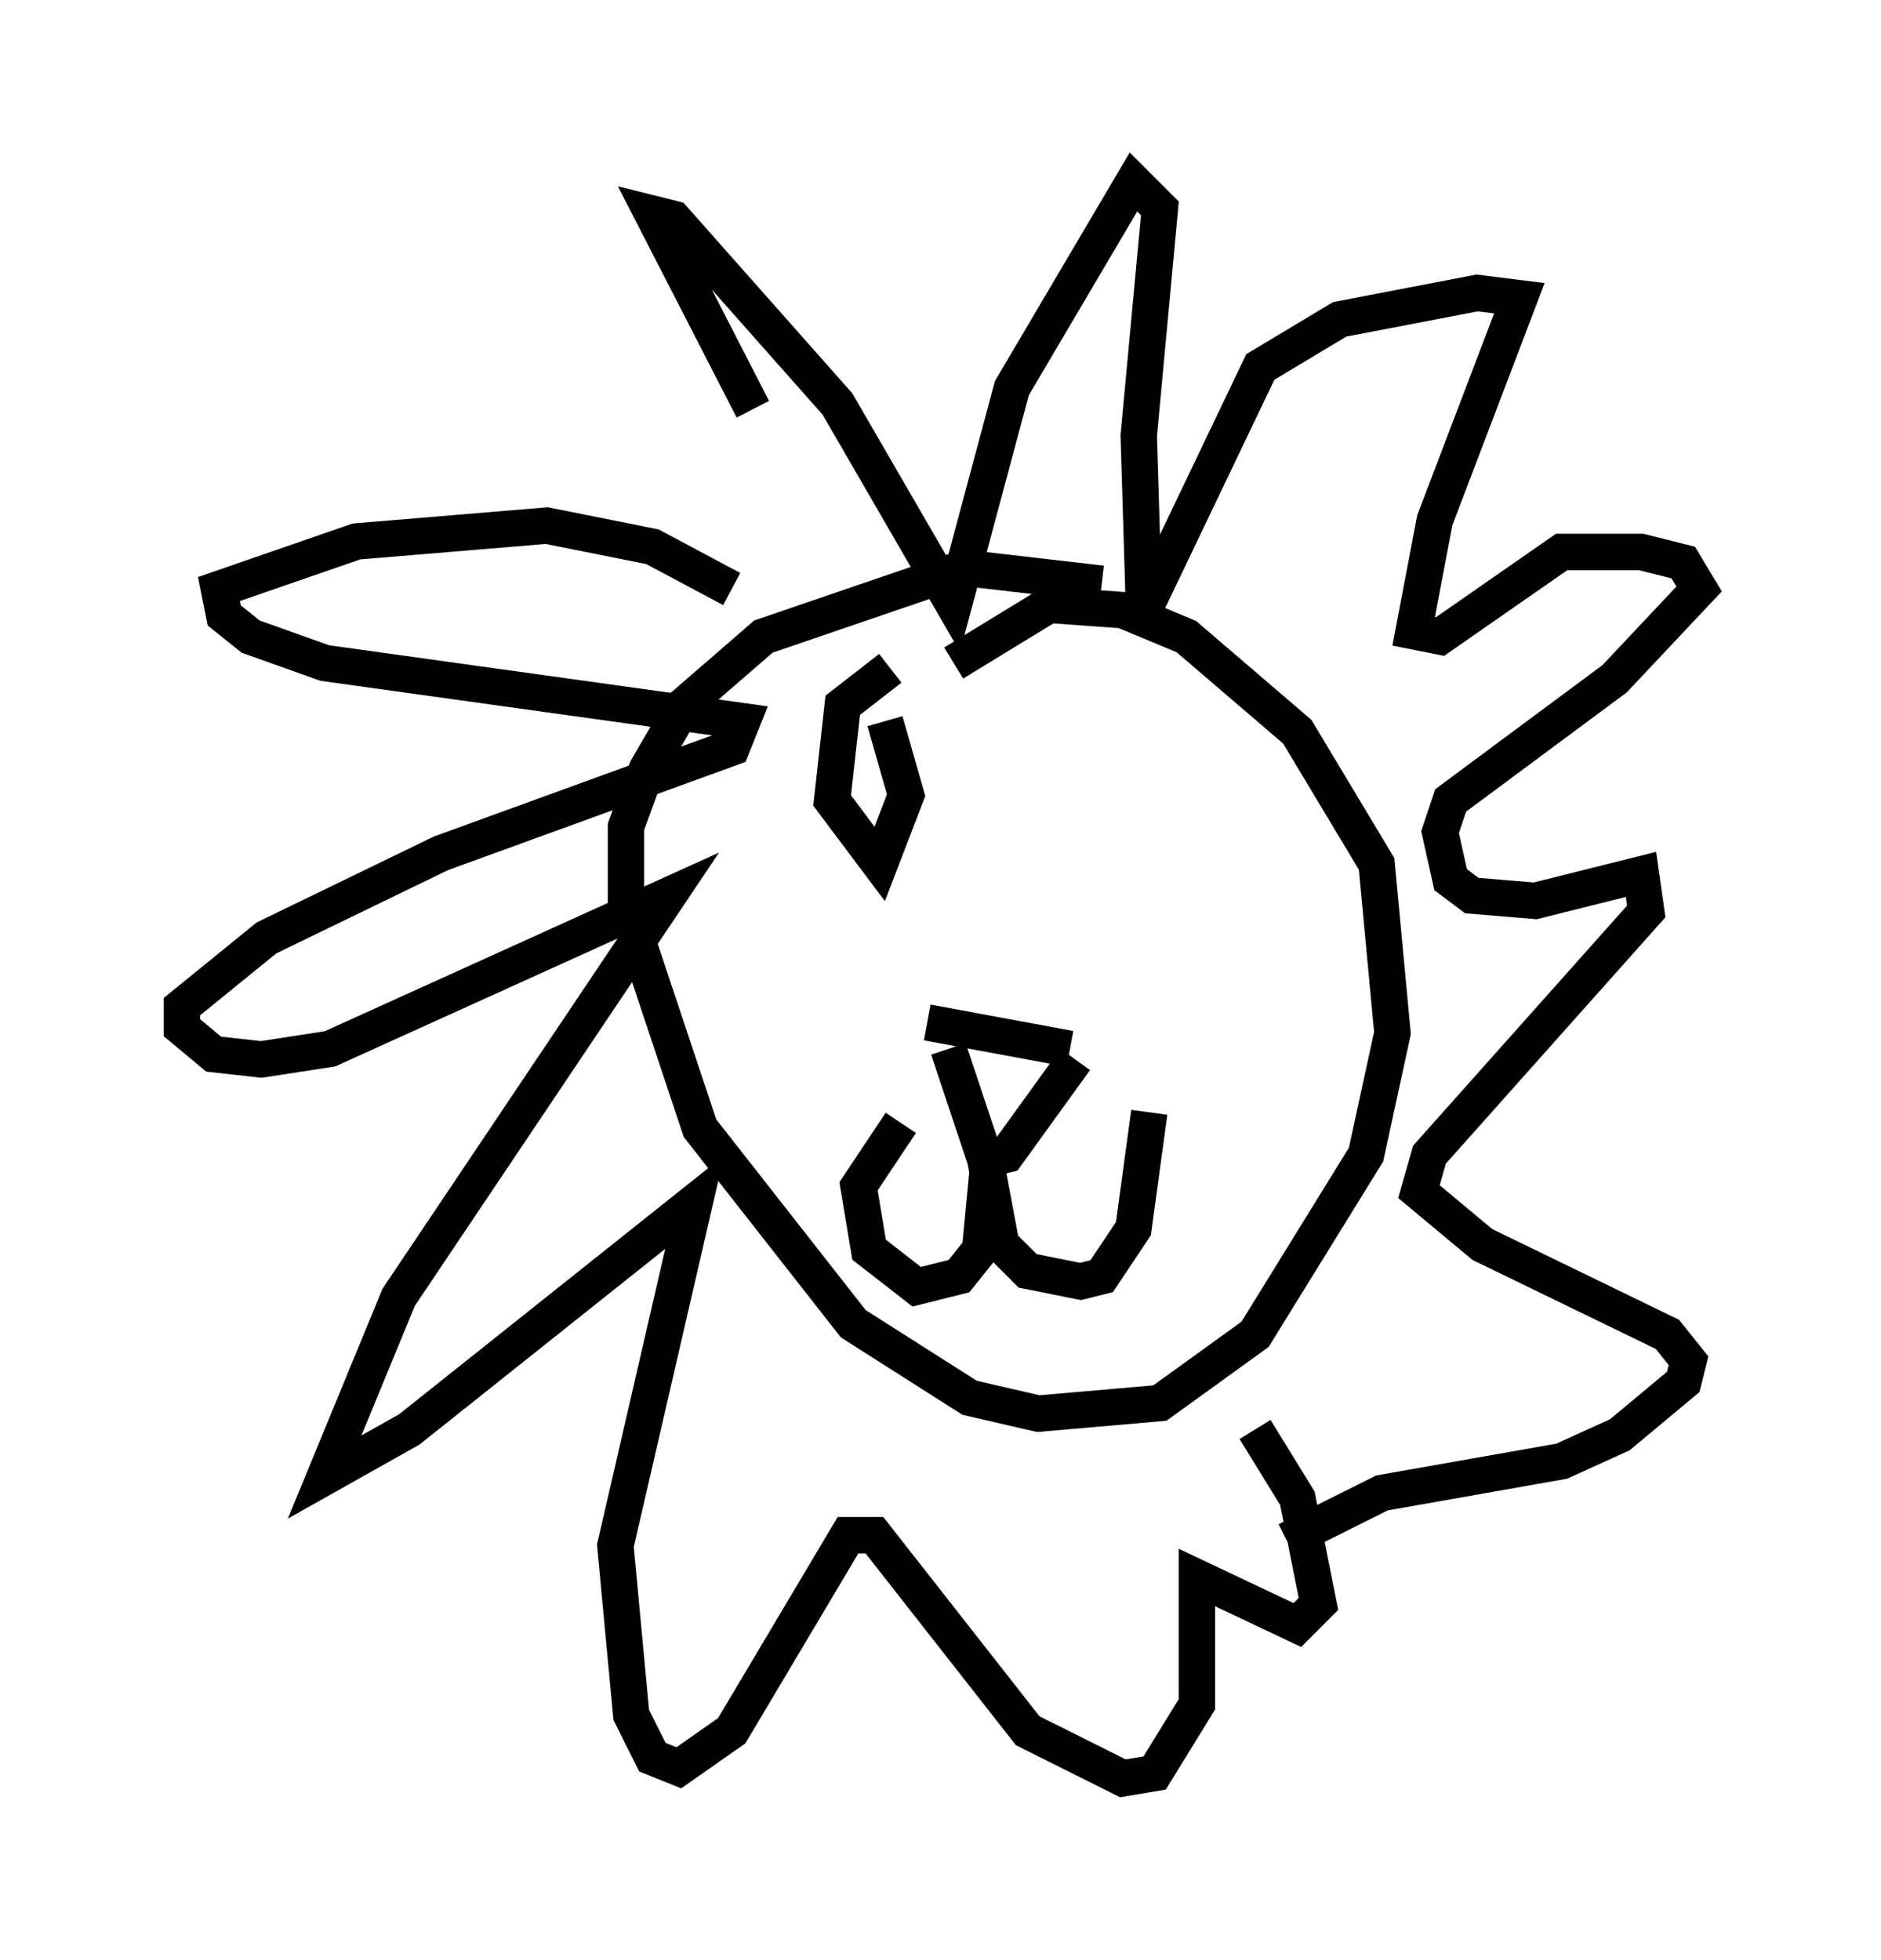 <?xml version="1.0" encoding="utf-8" ?>
<svg baseProfile="full" height="53.866" version="1.1" width="51.687" xmlns="http://www.w3.org/2000/svg" xmlns:ev="http://www.w3.org/2001/xml-events" xmlns:xlink="http://www.w3.org/1999/xlink"><defs /><rect fill="white" height="53.866" width="51.687" x="0" y="0" /><path d="M21.849, 17.346 m-1.162, -6.101 l-2.76, -5.374 0.581, 0.145 l4.503, 5.084 3.196, 5.52 l1.598, -5.955 3.341, -5.665 l0.726, 0.726 -0.581, 6.246 l0.145, 4.793 3.196, -6.682 l2.179, -1.307 3.777, -0.726 l1.162, 0.145 -2.324, 6.101 l-0.581, 3.05 0.726, 0.145 l3.341, -2.324 2.179, 0.0 l1.162, 0.291 0.436, 0.726 l-2.324, 2.469 -4.503, 3.341 l-0.291, 0.872 0.291, 1.307 l0.581, 0.436 1.743, 0.145 l2.905, -0.726 0.145, 1.017 l-5.955, 6.682 -0.291, 1.017 l1.743, 1.453 5.084, 2.469 l0.581, 0.726 -0.145, 0.581 l-1.743, 1.453 -1.598, 0.726 l-4.939, 0.872 -2.615, 1.307 m-15.251, -26.145 l-2.179, -1.162 -2.905, -0.581 l-5.229, 0.436 -3.777, 1.307 l0.145, 0.726 0.726, 0.581 l2.034, 0.726 11.475, 1.598 l-0.291, 0.726 -7.989, 2.905 l-4.793, 2.324 -2.324, 1.888 l0.0, 0.581 0.872, 0.726 l1.307, 0.145 1.888, -0.291 l9.296, -4.212 -7.408, 11.039 l-2.034, 4.939 2.324, -1.307 l7.844, -6.246 -2.179, 9.441 l0.436, 4.648 0.581, 1.162 l0.726, 0.291 1.453, -1.017 l3.196, -5.374 0.726, 0.0 l4.212, 5.374 2.615, 1.307 l0.872, -0.145 1.162, -1.888 l0.0, -3.486 2.76, 1.307 l0.581, -0.581 -0.581, -2.905 l-1.162, -1.888 m-4.212, -23.24 l-3.777, -0.436 -5.52, 1.888 l-2.179, 1.888 -1.017, 1.743 l-0.581, 1.598 0.0, 2.179 l2.034, 6.101 4.212, 5.374 l3.196, 2.034 1.888, 0.436 l3.341, -0.291 2.615, -1.888 l3.05, -4.939 0.726, -3.341 l-0.436, -4.648 -2.179, -3.631 l-3.05, -2.615 -1.743, -0.726 l-2.034, -0.145 -2.615, 1.598 m-0.726, 9.877 l3.922, 0.726 m-3.341, 0.0 l1.017, 3.05 0.581, -0.145 l1.888, -2.615 m-2.324, 2.179 l-0.291, 3.05 -0.581, 0.726 l-1.162, 0.291 -1.307, -1.017 l-0.291, -1.743 1.162, -1.743 m2.324, 1.017 l0.436, 2.324 0.726, 0.726 l1.453, 0.291 0.581, -0.145 l0.872, -1.307 0.436, -3.196 m-7.117, -12.201 l-1.307, 1.017 -0.291, 2.615 l1.307, 1.743 0.726, -1.888 l-0.581, -2.034 " fill="none" stroke="black" stroke-width="1" /></svg>